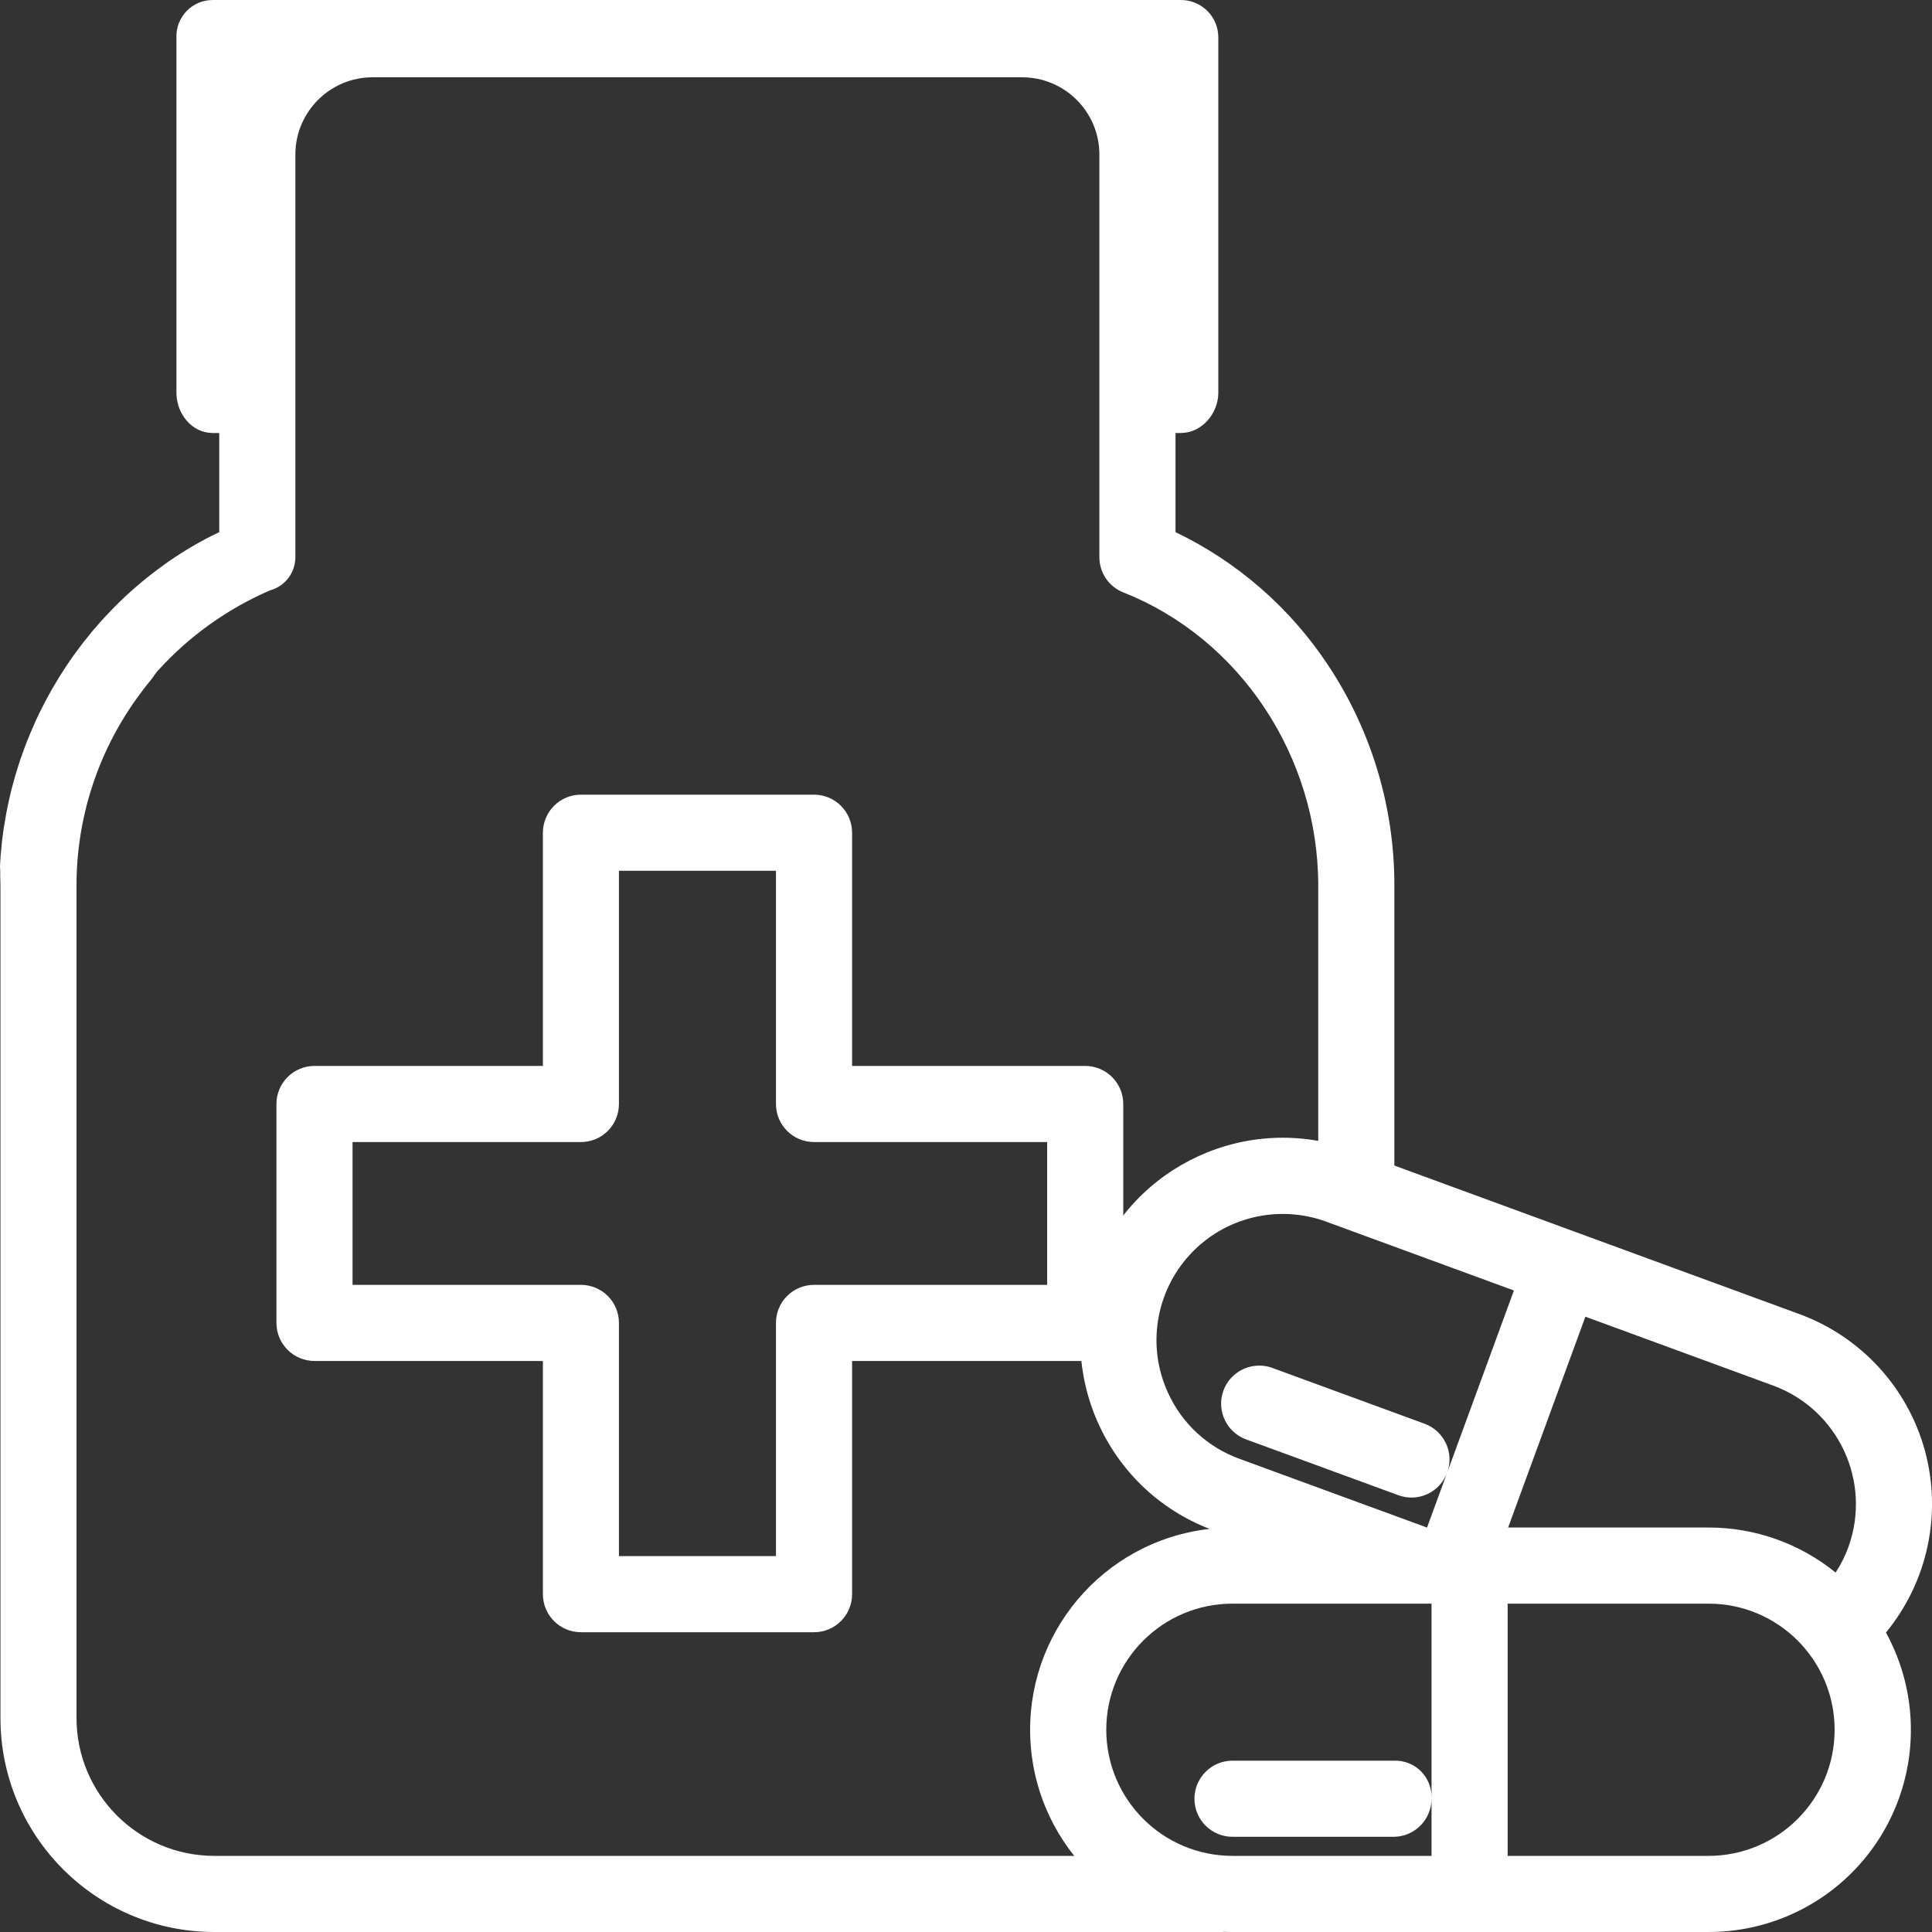 <svg width="25" height="25" viewBox="0 0 25 25" fill="none" xmlns="http://www.w3.org/2000/svg">
<rect x="0" y="0" width="25" height="25" fill="#333333" stroke="none"/>
<path d="M15.211 5.603V6.886C16.016 7.272 16.7 7.87 17.191 8.616C17.749 9.46 18.045 10.45 18.043 11.462V15.417L17.058 15V11.462C17.058 9.788 16.045 8.262 14.536 7.666C14.348 7.592 14.225 7.41 14.226 7.208V2C14.226 1.448 13.778 1 13.226 1H4.822C4.27 1 3.822 1.448 3.822 2V7.208C3.823 7.404 3.696 7.577 3.509 7.635H3.504C2.947 7.874 2.449 8.23 2.042 8.679C2.009 8.716 1.978 8.769 1.946 8.807C1.882 8.883 1.824 8.962 1.765 9.043C1.26 9.749 0.989 10.594 0.99 11.462V22.228C0.989 23.213 1.785 24.013 2.77 24.015H15.262L15.833 25H2.768C1.242 24.997 0.005 23.757 0.006 22.23V11.461C0.006 11.399 0.001 11.336 0.003 11.274C0.004 11.253 -0.001 11.232 0 11.211L0 11.21C0.002 11.169 0.004 11.128 0.007 11.087C0.009 11.062 0.012 11.037 0.014 11.013C0.017 10.976 0.02 10.939 0.024 10.902C0.027 10.876 0.031 10.849 0.034 10.823C0.039 10.788 0.043 10.753 0.048 10.718C0.052 10.691 0.057 10.664 0.062 10.637C0.067 10.603 0.073 10.569 0.079 10.536C0.084 10.508 0.09 10.481 0.095 10.454C0.102 10.421 0.109 10.388 0.116 10.355C0.122 10.328 0.129 10.3 0.135 10.273C0.143 10.241 0.151 10.209 0.159 10.177C0.166 10.149 0.174 10.122 0.182 10.094C0.19 10.063 0.199 10.031 0.209 10C0.217 9.973 0.225 9.945 0.234 9.918C0.244 9.887 0.254 9.857 0.264 9.826C0.274 9.799 0.283 9.772 0.293 9.745C0.303 9.714 0.315 9.684 0.326 9.654C0.336 9.627 0.346 9.6 0.357 9.574L0.394 9.484C0.405 9.458 0.416 9.432 0.428 9.406C0.44 9.376 0.454 9.347 0.467 9.317C0.479 9.292 0.491 9.266 0.503 9.24C0.517 9.211 0.532 9.182 0.547 9.153C0.56 9.128 0.572 9.103 0.585 9.078C0.6 9.049 0.616 9.02 0.632 8.992C0.646 8.967 0.659 8.943 0.672 8.919C0.689 8.89 0.707 8.861 0.724 8.832C0.738 8.809 0.751 8.786 0.765 8.763C0.784 8.732 0.804 8.702 0.824 8.671C0.837 8.651 0.85 8.631 0.863 8.611C0.891 8.569 0.92 8.528 0.949 8.486C0.964 8.466 0.979 8.446 0.994 8.425C1.02 8.39 1.046 8.354 1.073 8.319C1.088 8.3 1.104 8.28 1.12 8.261C1.142 8.233 1.164 8.206 1.186 8.178C1.204 8.157 1.222 8.137 1.239 8.117C1.261 8.092 1.282 8.066 1.305 8.041C1.323 8.021 1.342 8 1.361 7.98C1.383 7.956 1.405 7.932 1.428 7.909C1.447 7.889 1.467 7.869 1.487 7.849C1.51 7.826 1.532 7.803 1.555 7.781C1.576 7.761 1.597 7.742 1.617 7.722C1.641 7.701 1.664 7.679 1.688 7.657C1.709 7.638 1.731 7.62 1.752 7.601C1.776 7.58 1.8 7.559 1.825 7.539C1.847 7.52 1.869 7.502 1.891 7.484C1.916 7.464 1.941 7.444 1.966 7.425C1.988 7.407 2.011 7.39 2.034 7.373C2.06 7.354 2.086 7.335 2.112 7.316L2.181 7.266C2.208 7.248 2.234 7.23 2.261 7.212C2.285 7.197 2.308 7.181 2.332 7.166C2.356 7.15 2.38 7.135 2.405 7.12L2.416 7.114C2.44 7.099 2.463 7.085 2.488 7.07C2.516 7.053 2.546 7.037 2.575 7.021C2.599 7.007 2.623 6.994 2.647 6.981C2.678 6.965 2.709 6.949 2.74 6.933C2.763 6.921 2.79 6.909 2.814 6.897C2.82 6.893 2.837 6.891 2.837 6.887V5.603H2.753C2.481 5.603 2.283 5.353 2.283 5.081V0.487C2.278 0.36 2.326 0.235 2.414 0.144C2.503 0.051 2.625 -0 2.753 1.33719e-05H15.278C15.407 -0.001 15.532 0.05 15.624 0.142C15.715 0.233 15.766 0.358 15.765 0.488V5.081C15.765 5.353 15.55 5.603 15.278 5.603H15.211Z" fill="white"/>
<path d="M14.042 13.793H11.026V10.776C11.026 10.504 10.806 10.283 10.534 10.283H7.517C7.245 10.283 7.025 10.504 7.025 10.776V13.793H4.07C3.798 13.793 3.577 14.014 3.577 14.286V17.118C3.577 17.39 3.798 17.611 4.07 17.611H7.025V20.628C7.025 20.9 7.245 21.121 7.517 21.121H10.534C10.806 21.121 11.026 20.9 11.026 20.628V17.611H14.042C14.314 17.611 14.535 17.39 14.535 17.118V14.286C14.535 14.014 14.314 13.793 14.042 13.793ZM13.55 16.626H10.534C10.261 16.626 10.041 16.846 10.041 17.118V20.136H8.009V17.118C8.009 16.846 7.789 16.626 7.517 16.626H4.562V14.778H7.517C7.789 14.778 8.009 14.558 8.009 14.286V11.268H10.041V14.286C10.041 14.558 10.261 14.778 10.534 14.778H13.55V16.626Z" fill="white"/>
<path d="M23.283 17.004L17.5 14.883C16.151 14.388 14.655 15.073 14.148 16.418C13.641 17.762 14.313 19.265 15.652 19.784C14.273 19.939 13.255 21.146 13.334 22.532C13.413 23.918 14.561 25.002 15.949 25H22.108C23.034 25.001 23.89 24.514 24.362 23.718C24.833 22.922 24.849 21.936 24.404 21.125C24.943 20.47 25.131 19.593 24.909 18.774C24.686 17.956 24.08 17.296 23.283 17.004ZM23.916 20.025C23.874 20.139 23.819 20.248 23.753 20.349C23.288 19.972 22.707 19.765 22.108 19.766H19.515L20.515 17.038L22.944 17.929C23.791 18.24 24.225 19.178 23.916 20.025ZM15.117 18.029C14.838 17.43 14.949 16.722 15.397 16.235C15.844 15.749 16.541 15.581 17.161 15.808L19.59 16.699L18.727 19.054C18.82 18.799 18.689 18.517 18.434 18.423L16.467 17.702C16.301 17.64 16.115 17.672 15.979 17.785C15.843 17.898 15.778 18.075 15.809 18.249C15.84 18.423 15.961 18.567 16.128 18.627L18.095 19.348C18.217 19.393 18.352 19.388 18.471 19.333C18.59 19.278 18.681 19.178 18.726 19.056L18.466 19.766H18.464L16.036 18.876C15.629 18.728 15.298 18.423 15.117 18.029ZM14.315 22.383C14.316 21.481 15.047 20.751 15.949 20.751H18.524V23.26C18.526 23.132 18.476 23.009 18.386 22.919C18.295 22.829 18.171 22.78 18.044 22.783H15.949C15.677 22.783 15.456 23.004 15.456 23.276C15.456 23.548 15.677 23.768 15.949 23.768H18.044C18.316 23.761 18.53 23.535 18.524 23.263V24.015H15.949C15.047 24.015 14.316 23.285 14.315 22.383ZM22.108 24.015H19.509V20.751H22.108C23.009 20.751 23.74 21.482 23.74 22.383C23.74 23.284 23.009 24.015 22.108 24.015Z" fill="white"/>
</svg>
